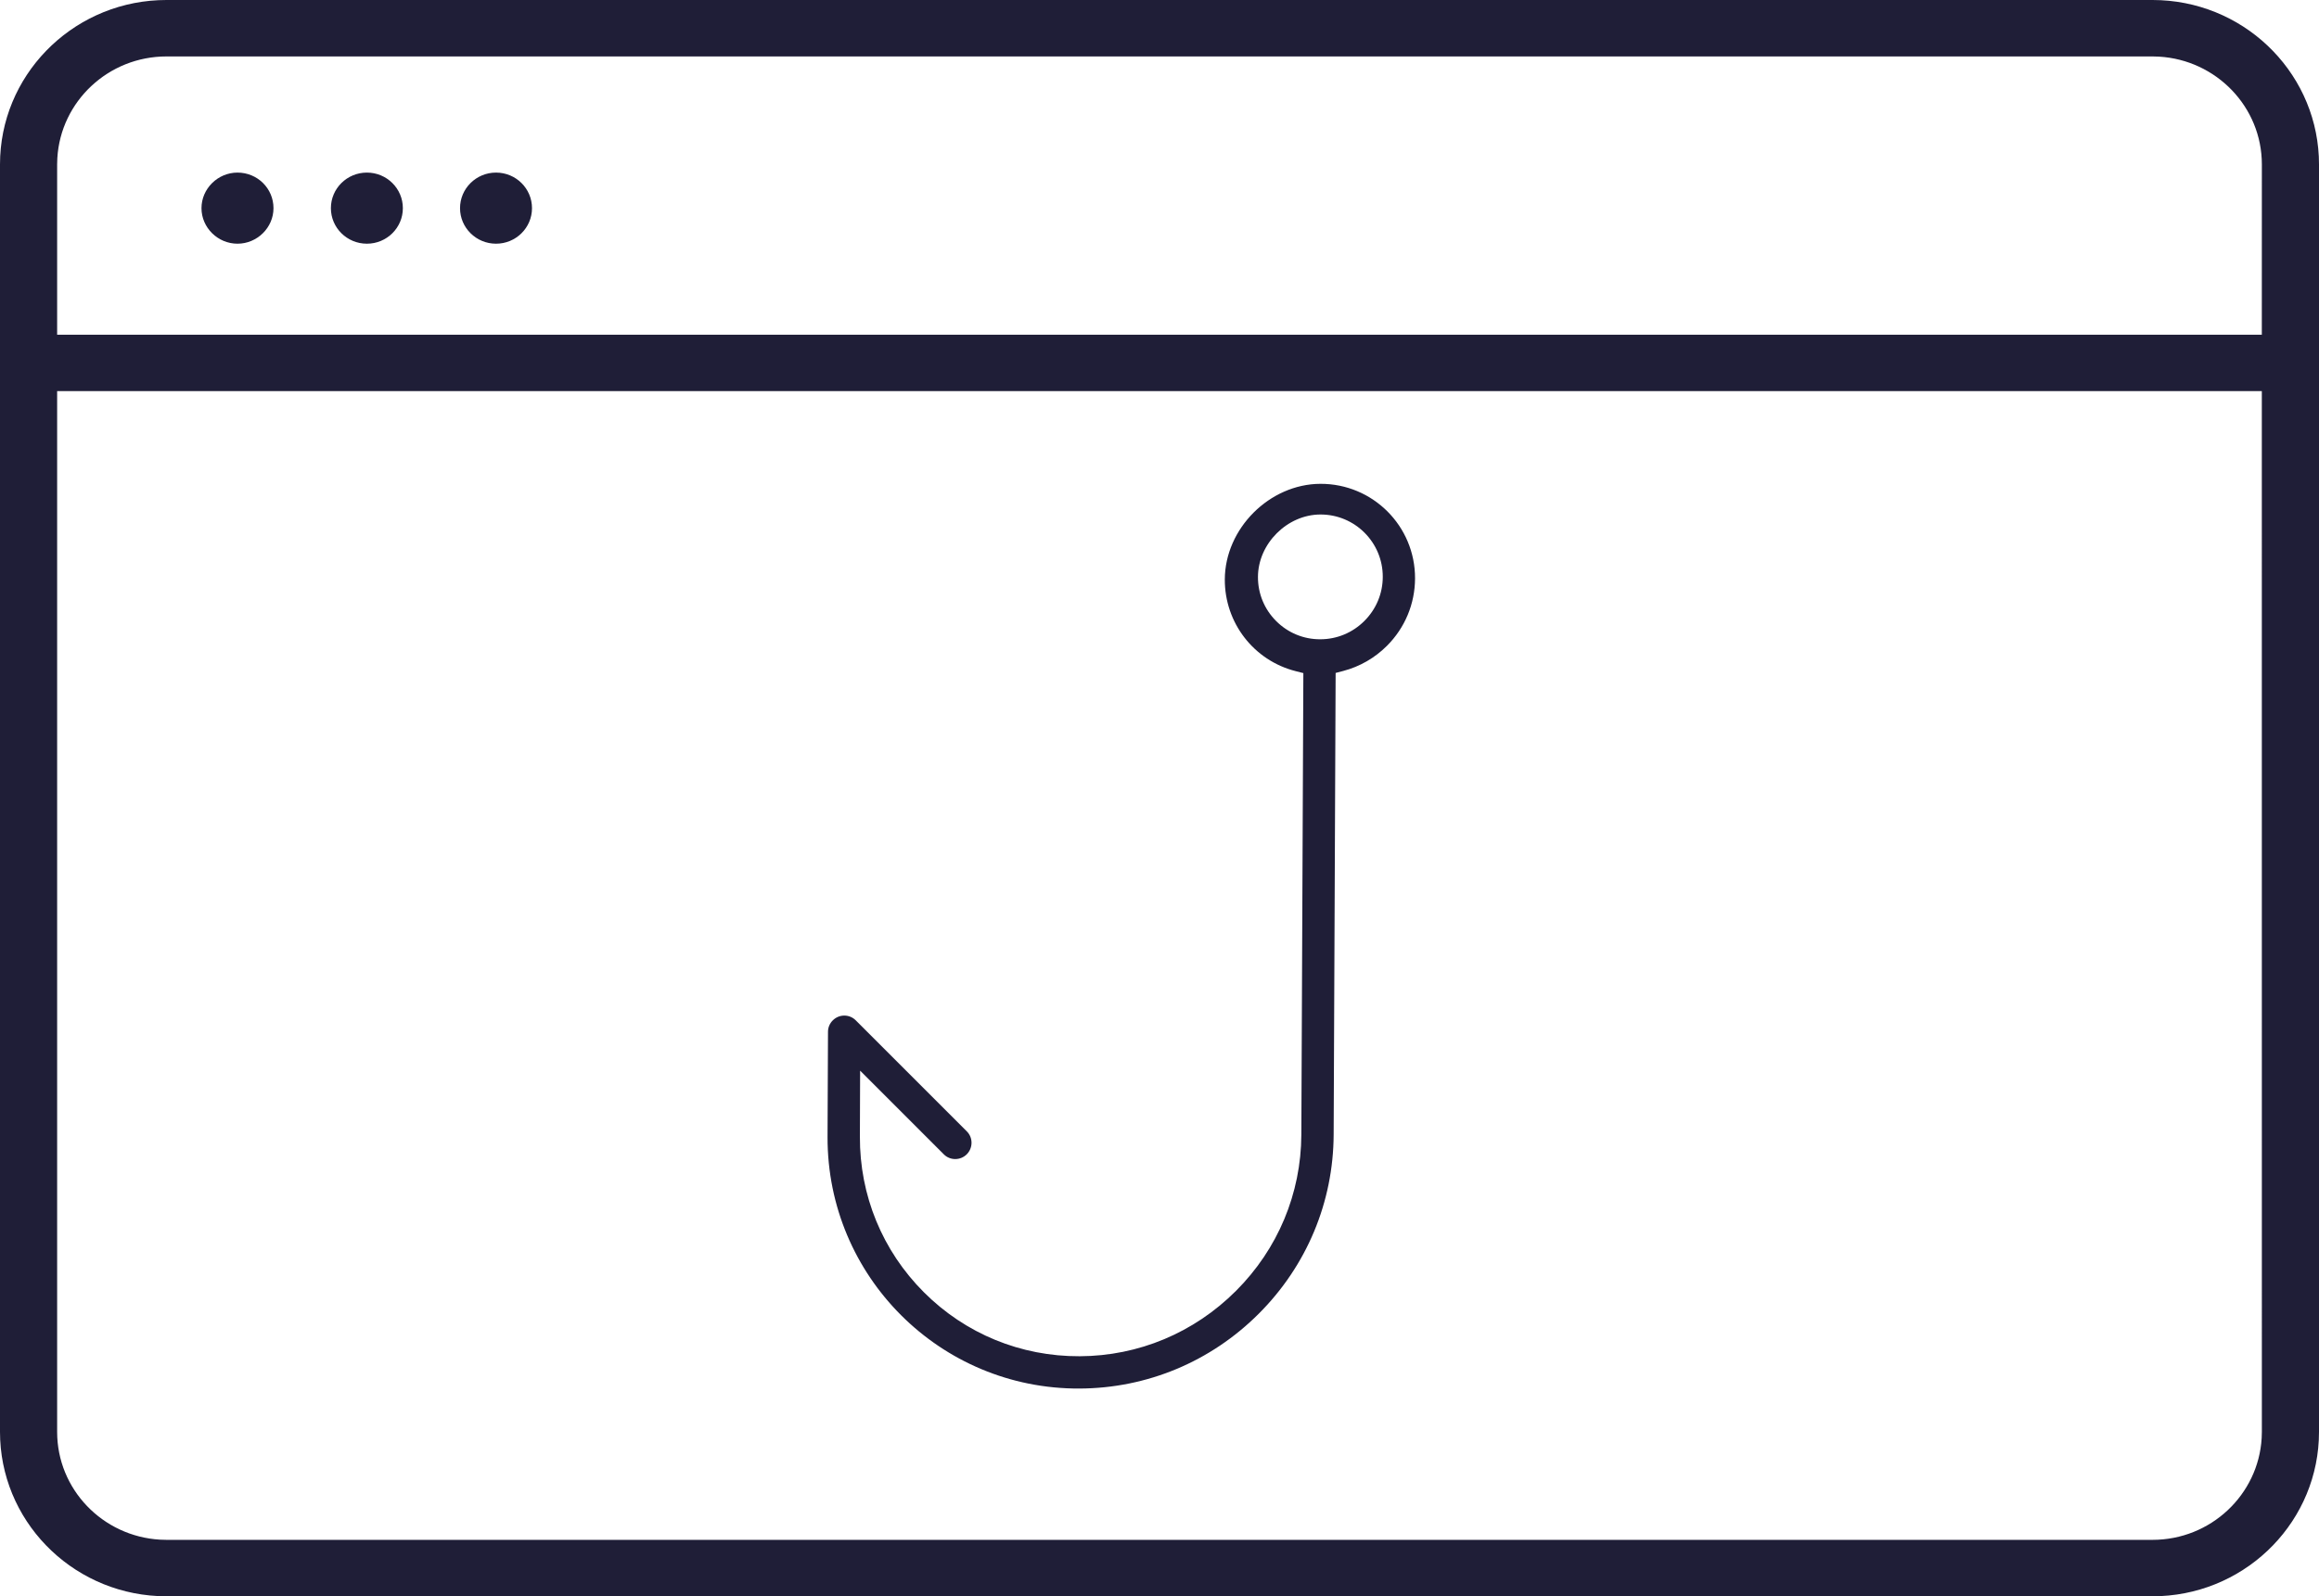 <?xml version="1.0" encoding="UTF-8"?>
<svg width="61px" height="42px" viewBox="0 0 61 42" version="1.1" xmlns="http://www.w3.org/2000/svg" xmlns:xlink="http://www.w3.org/1999/xlink">
    <!-- Generator: Sketch 61.2 (89653) - https://sketch.com -->
    <title>Combined Shape</title>
    <desc>Created with Sketch.</desc>
    <g id="Page-1" stroke="none" stroke-width="1" fill="none" fill-rule="evenodd">
        <g id="ngrok-product-page" transform="translate(-970, -1323)" fill="#1F1E37" fill-rule="nonzero">
            <path d="M1026.621,1323 C1028.967,1323 1030.884,1324.826 1030.995,1327.117 L1031,1327.326 L1031,1360.674 C1031,1362.992 1029.152,1364.886 1026.833,1364.995 L1026.621,1365 L974.379,1365 C972.033,1365 970.116,1363.174 970.005,1360.883 L970,1360.674 L970,1327.326 C970,1325.008 971.848,1323.114 974.167,1323.005 L974.379,1323 L1026.621,1323 Z M1029.496,1333.291 L971.503,1333.291 L971.503,1360.674 C971.503,1362.186 972.701,1363.423 974.21,1363.51 L974.379,1363.515 L1026.621,1363.515 C1028.151,1363.515 1029.404,1362.331 1029.492,1360.84 L1029.497,1360.674 L1029.496,1333.291 Z M1004.731,1335.73 C1006.111,1335.725 1007.228,1336.842 1007.222,1338.221 C1007.219,1338.89 1006.956,1339.52 1006.481,1339.994 C1006.163,1340.312 1005.766,1340.54 1005.335,1340.653 L1005.335,1340.653 L1005.133,1340.706 L1005.081,1352.849 C1005.074,1354.627 1004.374,1356.302 1003.112,1357.564 C1001.849,1358.827 1000.174,1359.527 998.396,1359.534 C994.732,1359.551 991.759,1356.582 991.768,1352.917 L991.768,1352.917 L991.78,1350.148 C991.78,1350.034 991.825,1349.927 991.906,1349.847 C992.072,1349.68 992.343,1349.679 992.508,1349.844 L992.508,1349.844 L995.433,1352.769 C995.598,1352.934 995.596,1353.204 995.43,1353.371 C995.263,1353.537 994.993,1353.538 994.828,1353.373 L994.828,1353.373 L992.625,1351.17 L992.619,1352.903 C992.612,1354.454 993.21,1355.908 994.303,1357.001 C995.394,1358.092 996.849,1358.691 998.401,1358.684 C999.951,1358.678 1001.41,1358.066 1002.512,1356.964 C1003.614,1355.863 1004.225,1354.403 1004.231,1352.853 L1004.231,1352.853 L1004.284,1340.71 L1004.084,1340.659 C1002.98,1340.38 1002.213,1339.386 1002.218,1338.244 C1002.224,1336.905 1003.394,1335.736 1004.731,1335.73 Z M1004.734,1336.537 C1003.859,1336.538 1003.091,1337.306 1003.09,1338.181 C1003.088,1338.619 1003.259,1339.031 1003.569,1339.341 C1003.879,1339.651 1004.291,1339.822 1004.729,1339.82 C1005.166,1339.82 1005.579,1339.648 1005.89,1339.337 C1006.201,1339.026 1006.373,1338.614 1006.373,1338.176 C1006.375,1337.271 1005.639,1336.535 1004.734,1336.537 Z M1026.621,1324.485 L974.379,1324.485 C972.849,1324.485 971.596,1325.669 971.508,1327.16 L971.503,1327.326 L971.503,1331.806 L1029.496,1331.806 L1029.497,1327.326 C1029.497,1325.814 1028.299,1324.577 1026.79,1324.49 L1026.621,1324.485 Z M976.247,1327.541 C976.772,1327.541 977.194,1327.958 977.194,1328.477 C977.194,1328.989 976.765,1329.412 976.247,1329.412 C975.729,1329.412 975.3,1328.989 975.3,1328.477 C975.3,1327.965 975.729,1327.541 976.247,1327.541 Z M979.651,1327.541 C980.174,1327.541 980.597,1327.96 980.597,1328.477 C980.597,1328.993 980.174,1329.412 979.651,1329.412 C979.128,1329.412 978.704,1328.993 978.704,1328.477 C978.704,1327.96 979.128,1327.541 979.651,1327.541 Z M983.048,1327.541 C983.571,1327.541 983.994,1327.96 983.994,1328.477 C983.994,1328.993 983.571,1329.412 983.048,1329.412 C982.525,1329.412 982.101,1328.993 982.101,1328.477 C982.101,1327.96 982.525,1327.541 983.048,1327.541 Z" id="Combined-Shape"></path>
        </g>
    </g>
</svg>